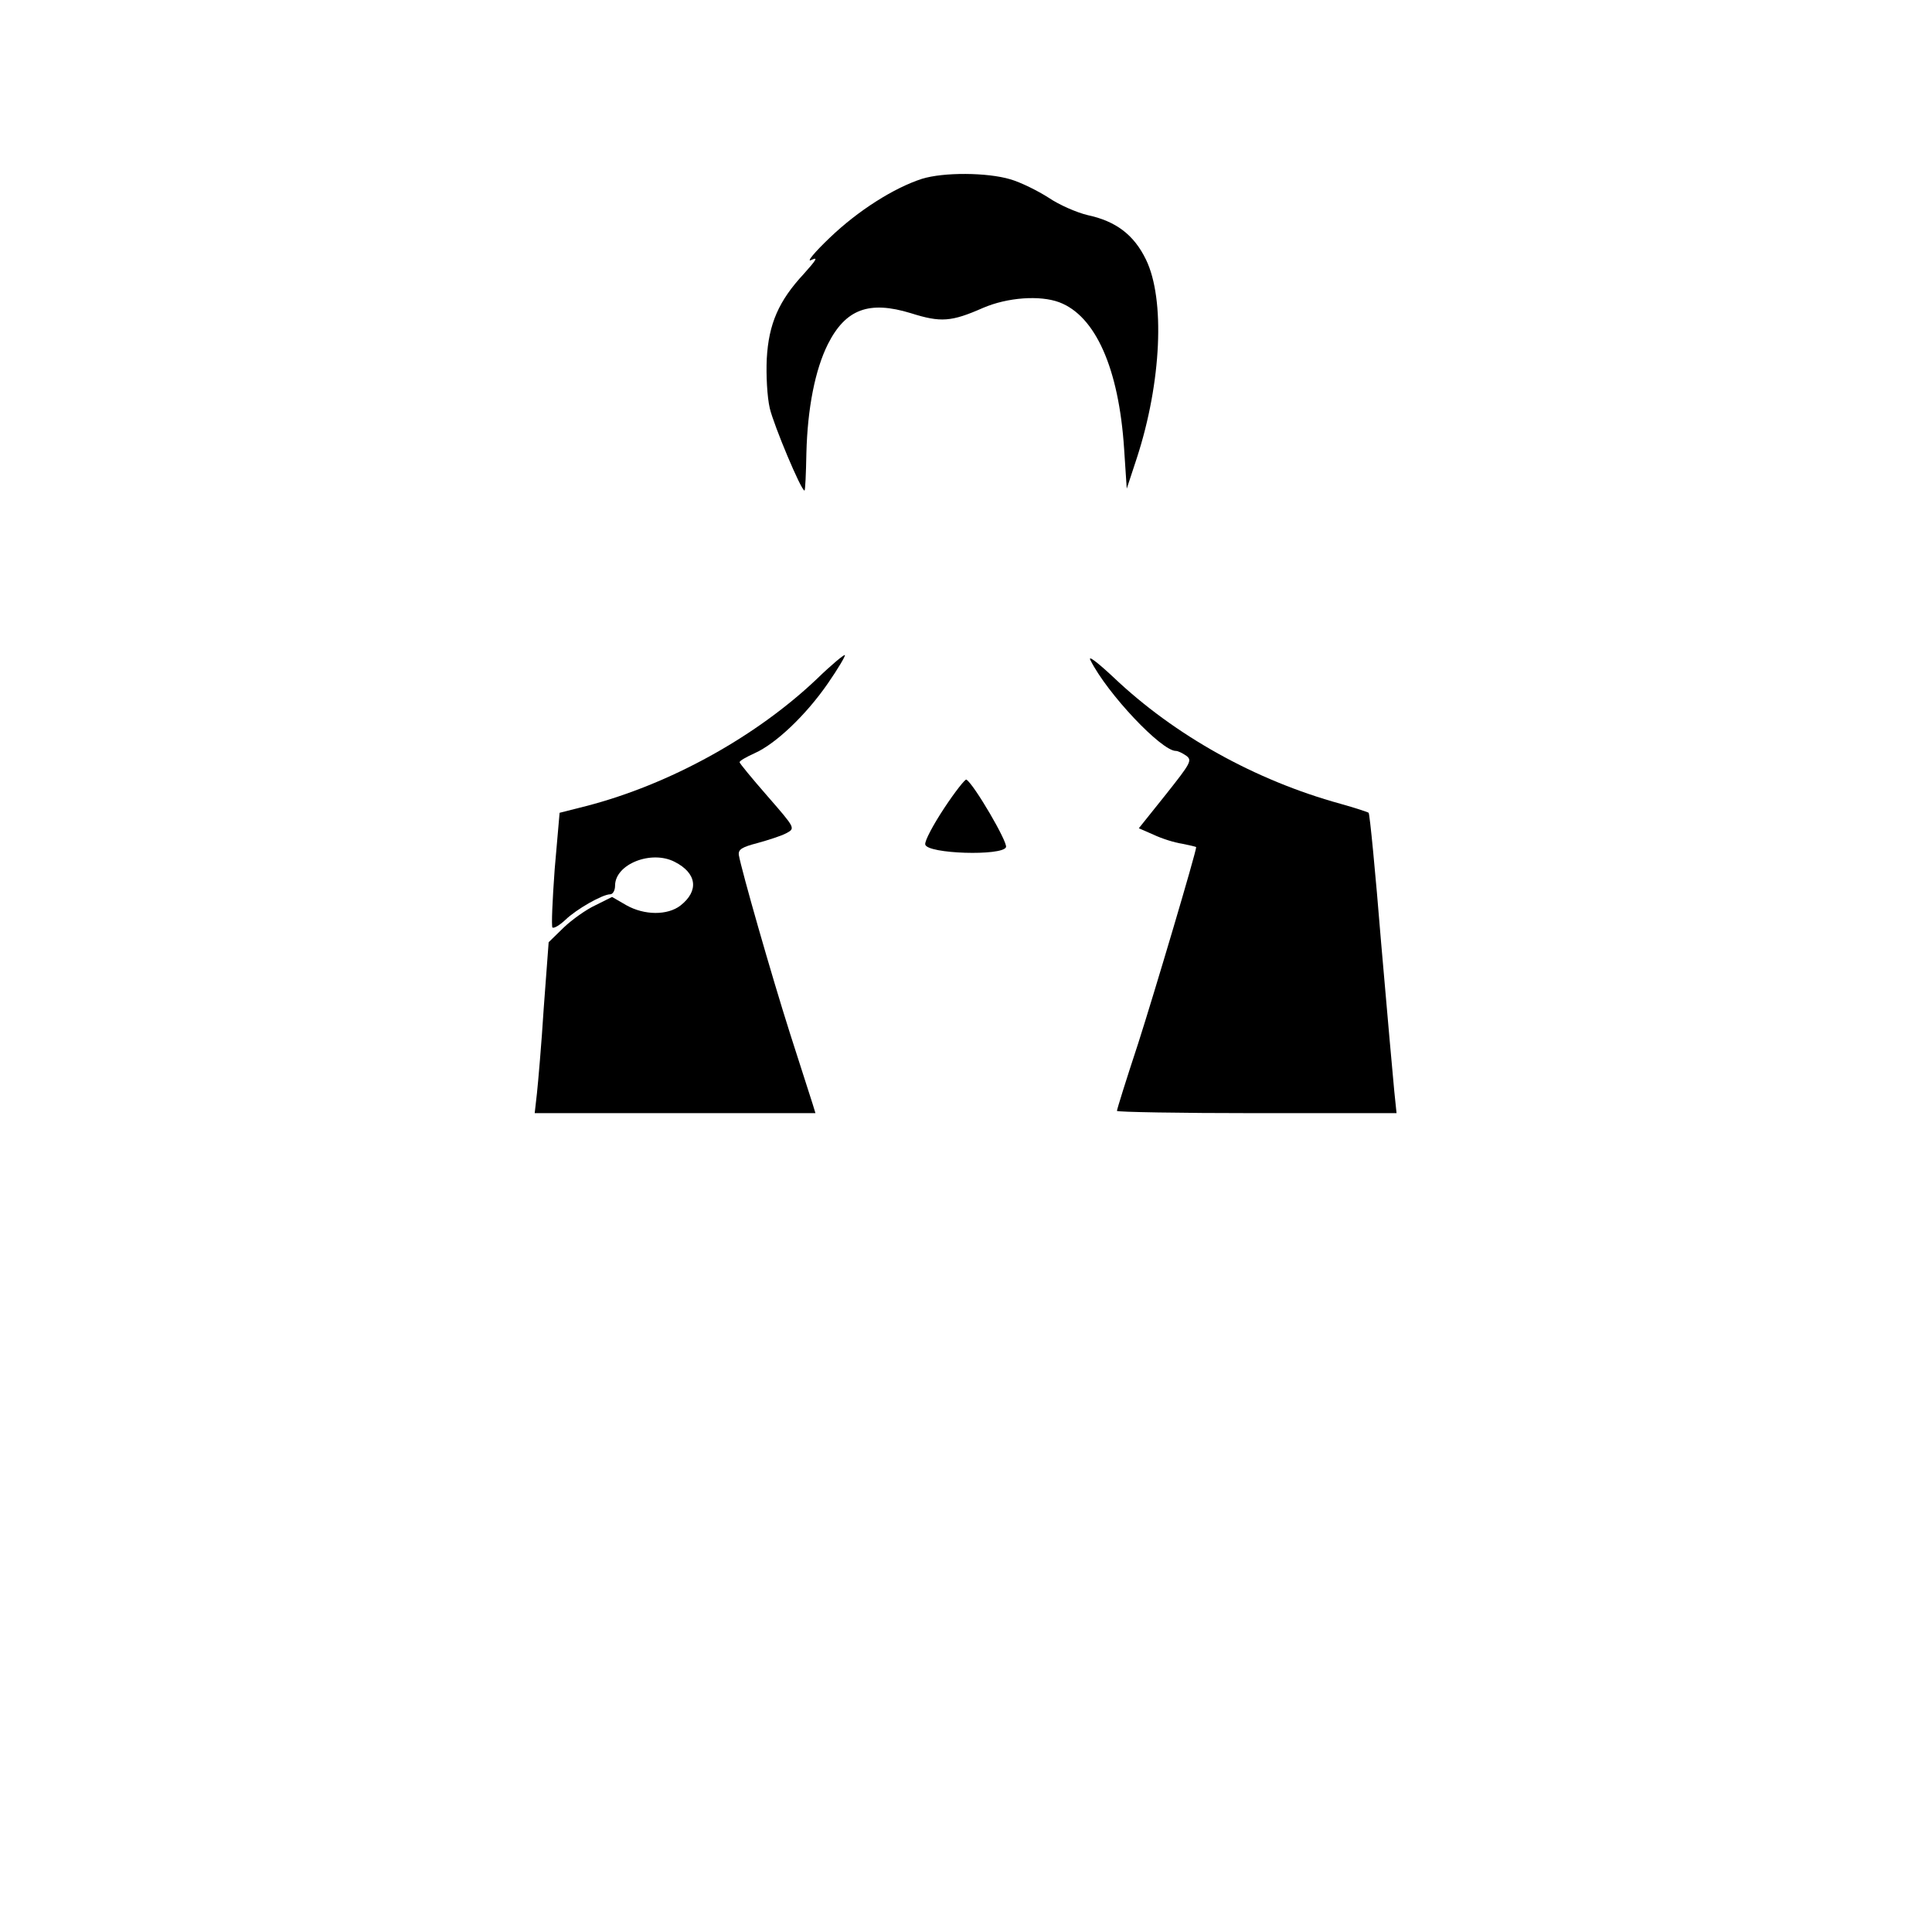 <?xml version="1.0" standalone="no"?>
<!DOCTYPE svg PUBLIC "-//W3C//DTD SVG 20010904//EN"
 "http://www.w3.org/TR/2001/REC-SVG-20010904/DTD/svg10.dtd">
<svg version="1.0" xmlns="http://www.w3.org/2000/svg"
 width="512pt" height="512pt" viewBox="0 0 512 512"
 preserveAspectRatio="xMidYMid meet">

<g transform="translate(0,512) scale(0.1,-0.1)"
fill="#000000" stroke="none">
<path d="M2443 4646 c-74 -24 -169 -84 -244 -156 -41 -39 -63 -66 -49 -59 19
9 14 1 -20 -37 -66 -71 -93 -132 -98 -225 -2 -43 1 -101 8 -131 11 -46 83
-218 92 -218 2 0 4 44 5 99 3 119 23 221 57 289 47 93 109 116 220 82 79 -25
107 -23 191 14 65 28 151 34 202 15 96 -36 158 -175 172 -388 l7 -106 27 82
c65 200 75 420 24 525 -32 66 -80 102 -155 118 -29 7 -75 27 -103 46 -28 18
-74 41 -102 49 -61 18 -176 19 -234 1z"/>
<path d="M2165 3321 c-162 -154 -391 -280 -611 -337 l-71 -18 -13 -149 c-6
-82 -9 -151 -6 -155 4 -3 19 6 34 20 30 29 99 68 119 68 7 0 13 10 13 23 0 57
96 95 158 63 59 -30 65 -77 15 -116 -34 -26 -95 -26 -143 1 l-38 22 -44 -22
c-24 -11 -62 -38 -84 -59 l-40 -39 -13 -174 c-6 -96 -15 -198 -18 -226 l-6
-53 372 0 372 0 -7 23 c-4 12 -31 96 -60 187 -50 157 -129 434 -136 474 -2 15
8 21 50 32 29 8 63 19 76 26 24 13 24 13 -50 98 -41 47 -74 87 -74 90 0 4 18
14 40 24 56 25 136 101 194 185 27 39 47 73 45 75 -2 2 -36 -26 -74 -63z"/>
<path d="M2890 3370 c45 -89 188 -240 226 -240 6 0 18 -6 28 -13 16 -12 11
-20 -54 -102 l-72 -90 39 -17 c21 -10 55 -21 76 -24 20 -4 37 -8 37 -9 0 -13
-111 -387 -154 -521 -31 -94 -56 -174 -56 -178 0 -3 167 -6 370 -6 l371 0 -6
58 c-3 31 -19 209 -35 395 -15 186 -30 340 -33 343 -2 2 -36 13 -75 24 -225
62 -439 181 -601 335 -44 41 -69 60 -61 45z"/>
<path d="M2502 2978 c-29 -44 -52 -87 -50 -96 5 -25 205 -31 214 -7 5 13 -85
167 -105 179 -3 2 -30 -32 -59 -76z"/>
</g>
</svg>
